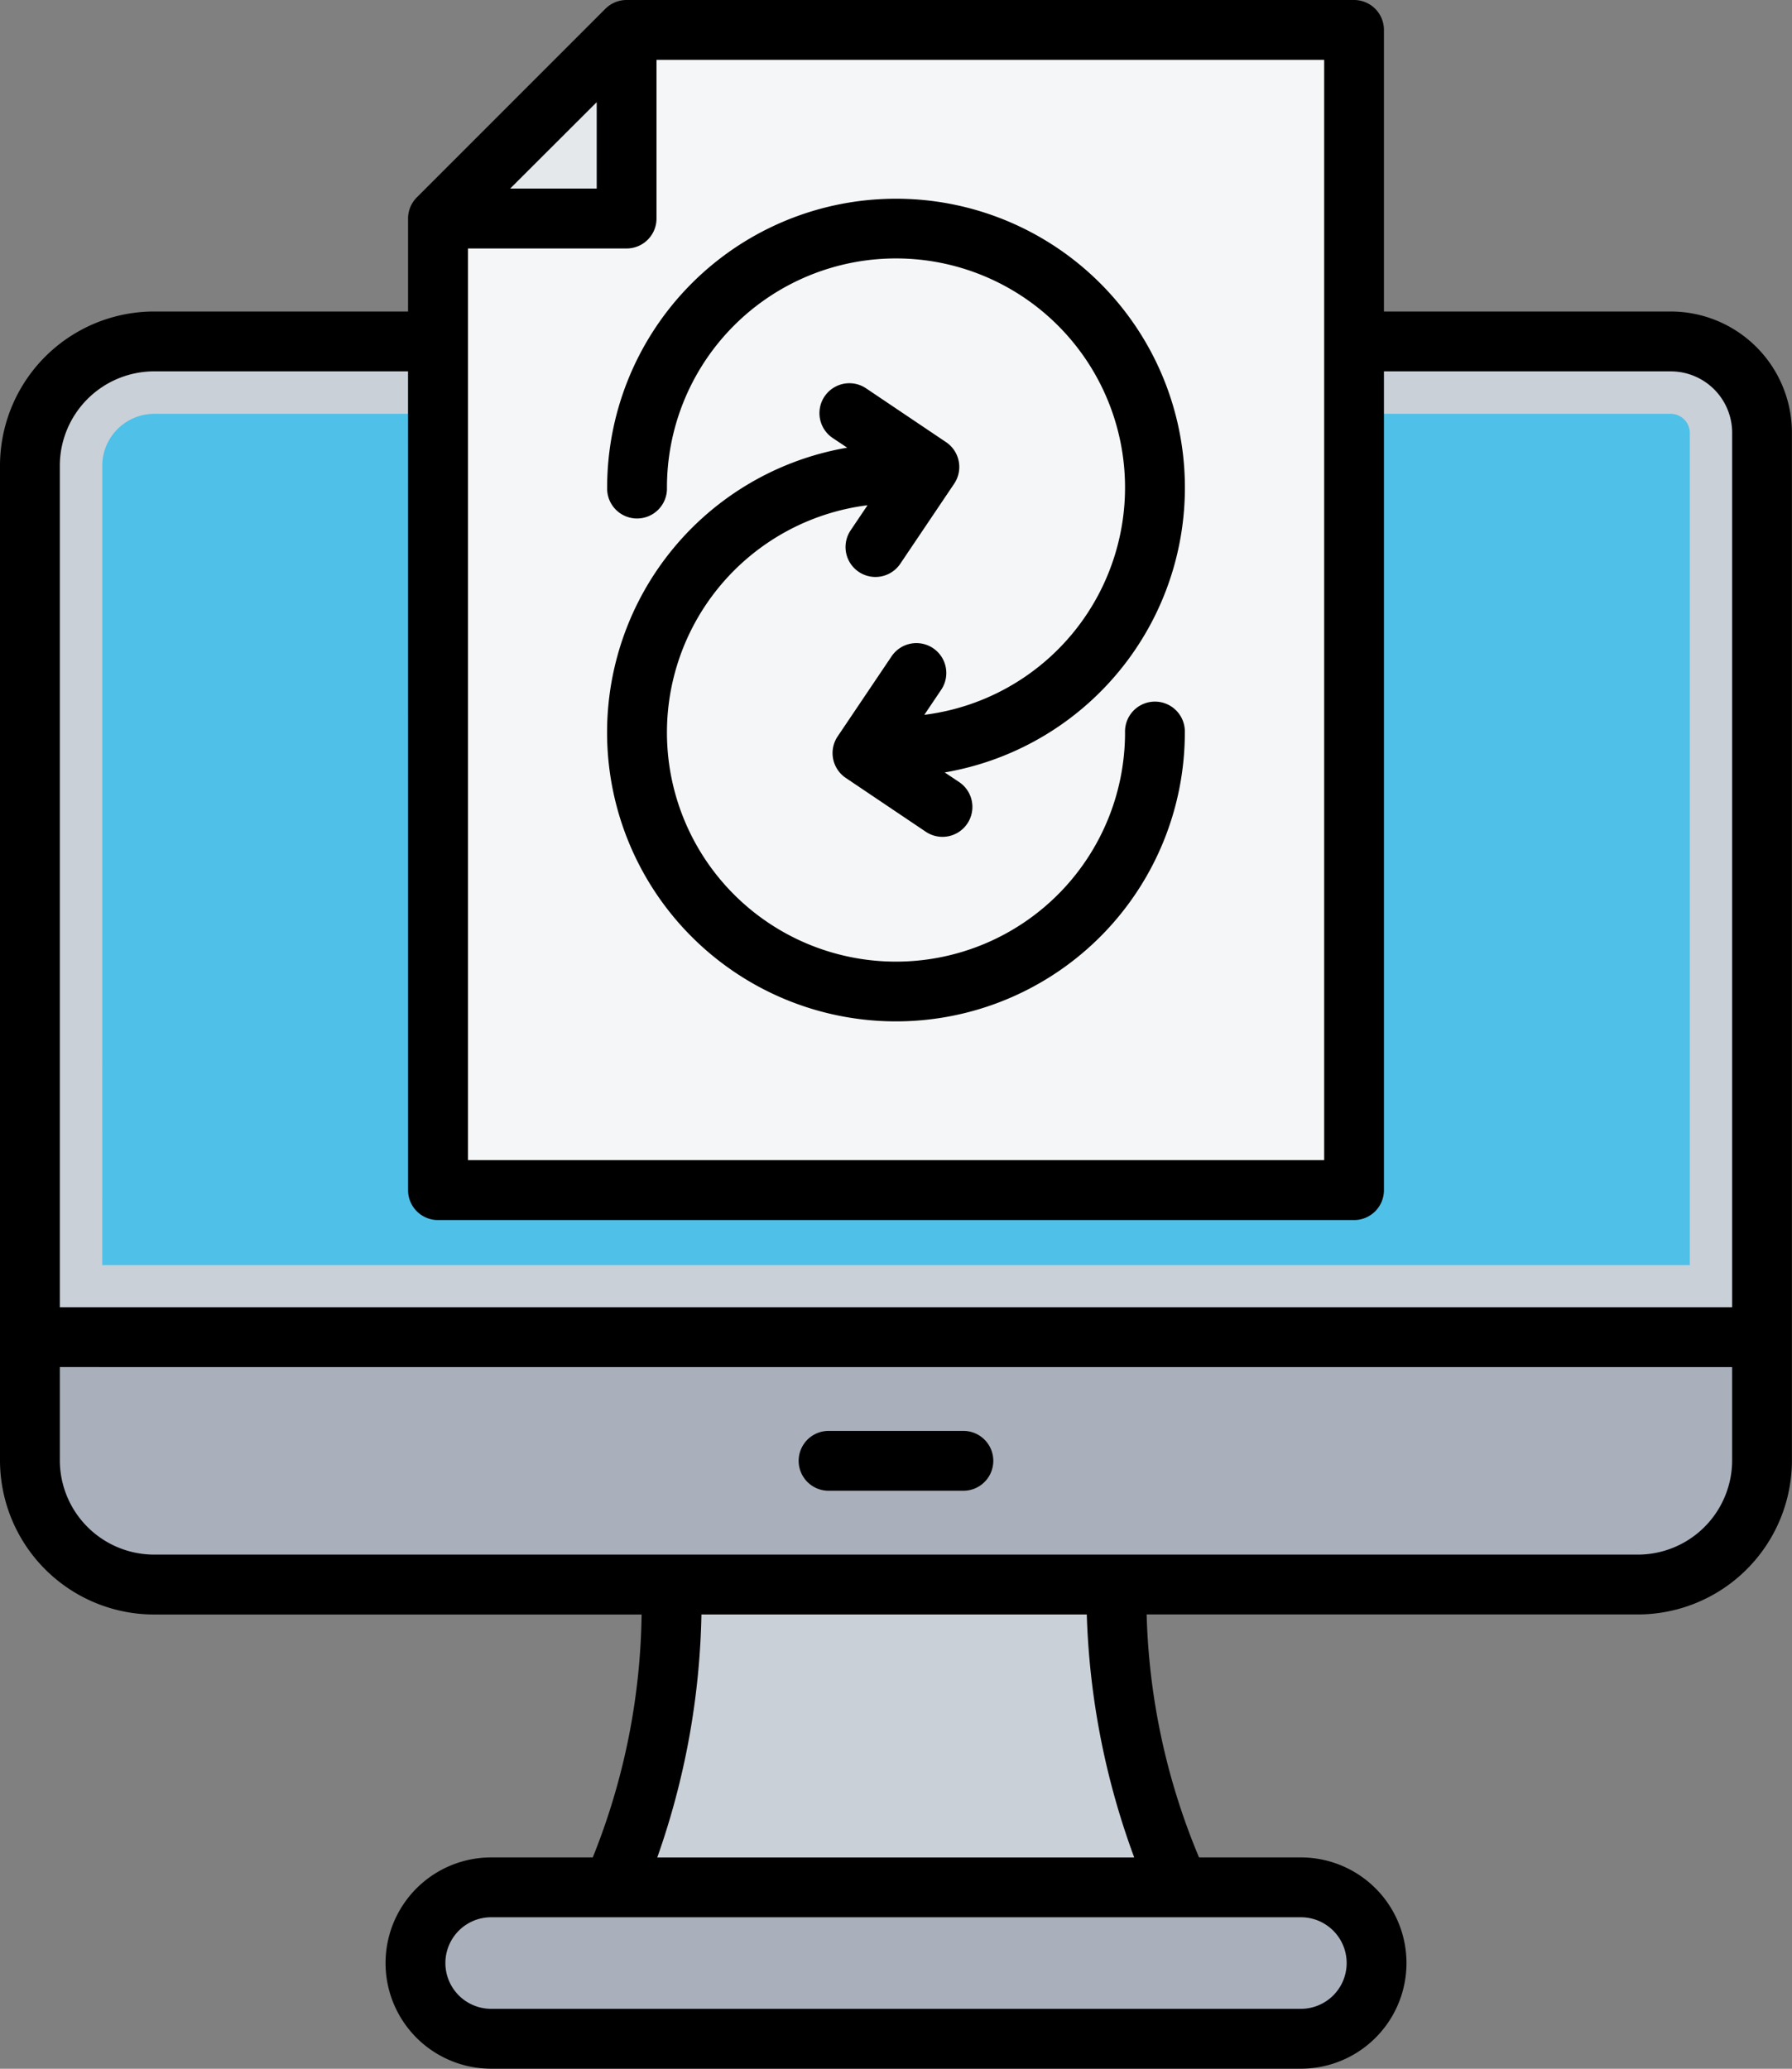 <svg xmlns="http://www.w3.org/2000/svg" width="110.879" height="127.984" viewBox="0 0 110.879 127.984"><rect x="0" y="0" width="110.879" height="127.984" fill="#808080" stroke="none"/><g transform="translate(-45.379 -13.035)"><path d="M222.121,395.4H185.188c2.949-4.171,5.392-14.916,4.335-23.213h28c-1.057,8.3,1.645,19.043,4.594,23.213Z" transform="translate(-102.833 -264.167)" fill="#cad0d7" fill-rule="evenodd"/><path d="M147.278,454.528h50.1a4.683,4.683,0,0,1,0,9.366h-50.1a4.683,4.683,0,0,1,0-9.366Z" transform="translate(-71.505 -324.73)" fill="#a9b0bb" fill-rule="evenodd"/><path d="M153.917,92.942a5.649,5.649,0,0,1,5.651,5.651v63.557a7.7,7.7,0,0,1-7.689,7.7H60.1a7.7,7.7,0,0,1-7.7-7.7V100.637a7.692,7.692,0,0,1,7.7-7.7Z" transform="translate(-5.17 -58.774)" fill="#cad0d7" fill-rule="evenodd"/><path d="M69.3,162.5h98.231V111.019a1.187,1.187,0,0,0-1.19-1.183H72.529a3.225,3.225,0,0,0-3.227,3.227Z" transform="translate(-17.596 -71.2)" fill="#4fc0e8" fill-rule="evenodd"/><path d="M159.569,325.863v7.607a7.7,7.7,0,0,1-7.689,7.7H60.1a7.7,7.7,0,0,1-7.7-7.7v-7.607Z" transform="translate(-5.17 -230.093)" fill="#a9b0bb" fill-rule="evenodd"/><path d="M204.523,21.371a1.322,1.322,0,0,0-1.322-1.322H159.51l-11.669,11.67V90.5a1.322,1.322,0,0,0,1.322,1.322H203.2a1.322,1.322,0,0,0,1.322-1.322V21.371Z" transform="translate(-75.363 -5.159)" fill="#f4f6f8" fill-rule="evenodd"/><path d="M159.51,20.049V30.4a1.322,1.322,0,0,1-1.322,1.322H147.841Z" transform="translate(-75.363 -5.159)" fill="#e4e8eb" fill-rule="evenodd"/><path d="M85.078,112.917H54.927a9.543,9.543,0,0,1-9.548-9.541V41.854a9.544,9.544,0,0,1,9.548-9.548h15.7v-5.75a1.851,1.851,0,0,1,.542-1.309L82.838,13.577a1.852,1.852,0,0,1,1.309-.542h45.012a1.851,1.851,0,0,1,1.851,1.851v17.42h17.744a7.506,7.506,0,0,1,7.5,7.5v63.566a9.542,9.542,0,0,1-9.542,9.541H116.327a41.622,41.622,0,0,0,3.242,15.032h6.3a6.535,6.535,0,1,1,0,13.07H75.77a6.535,6.535,0,1,1,0-13.07h6.286a41.62,41.62,0,0,0,3.022-15.032ZM70.626,36.009h-15.7a5.843,5.843,0,0,0-5.845,5.845V93.91H152.555v-54.1a3.8,3.8,0,0,0-3.8-3.8H131.01V86.663a1.851,1.851,0,0,1-1.851,1.851H72.478a1.851,1.851,0,0,1-1.851-1.851Zm-21.545,61.6v5.763a5.841,5.841,0,0,0,5.845,5.839h91.789a5.839,5.839,0,0,0,5.839-5.839V97.612Zm66.477,30.337a47.427,47.427,0,0,1-2.935-15.032H88.78a47.733,47.733,0,0,1-2.733,15.032Zm-32.365,3.7H75.77a2.832,2.832,0,1,0,0,5.665h50.1a2.832,2.832,0,1,0,0-5.665H83.194Zm13.393-26.387a1.851,1.851,0,0,1,0-3.7h8.463a1.851,1.851,0,0,1,0,3.7ZM82.3,19.356,76.947,24.7H82.3Zm-7.967,9.051v56.4h52.979V16.738H86v9.818a1.851,1.851,0,0,1-1.851,1.851ZM97.8,40.731l-.9-.6a1.851,1.851,0,1,1,2.067-3.072l4.951,3.331a1.852,1.852,0,0,1,.5,2.57l-3.335,4.952a1.851,1.851,0,1,1-3.071-2.068l1.045-1.552A14.172,14.172,0,1,0,114.99,58.352a1.851,1.851,0,1,1,3.7,0A17.874,17.874,0,1,1,97.8,40.731Zm6.028,20.088.9.6a1.851,1.851,0,0,1-2.067,3.072l-4.951-3.331a1.851,1.851,0,0,1-.5-2.57l3.335-4.952a1.851,1.851,0,1,1,3.071,2.068l-1.045,1.552A14.172,14.172,0,1,0,86.646,43.2a1.851,1.851,0,1,1-3.7,0,17.874,17.874,0,1,1,20.889,17.621Z" transform="translate(0)" fill-rule="evenodd"/></g></svg>